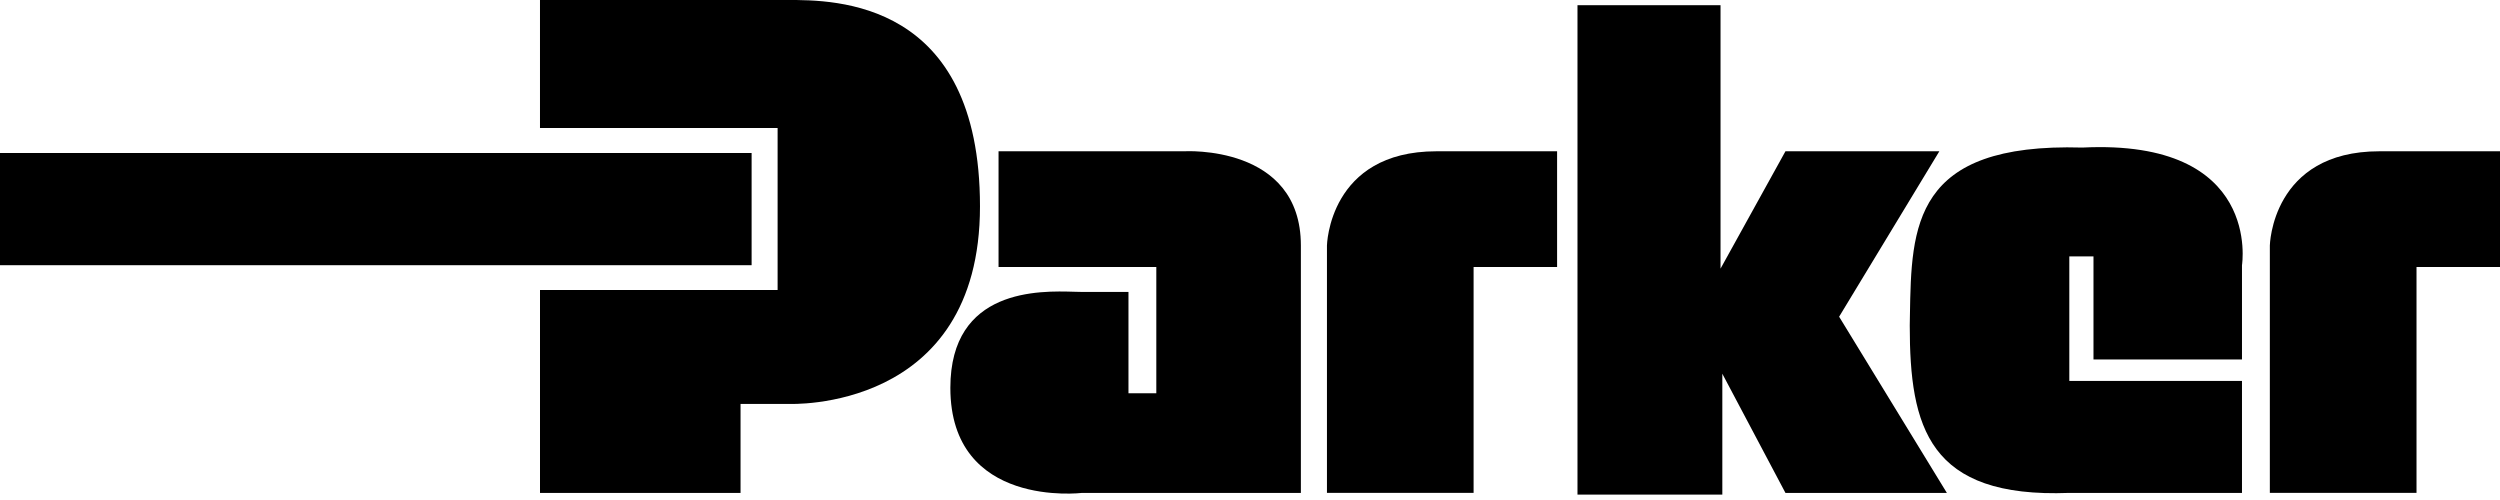 <svg width="160" height="32" viewBox="0 0 160 32" fill="none" xmlns="http://www.w3.org/2000/svg">
    <g clip-path="url(#clip0_41_723)">
        <path d="M0 16.973V9.792H48.103V16.973H0Z" fill="black"/>
        <path d="M143.487 16.973V23.004L133.983 23.004V16.408H132.436V24.379H143.487V31.546H132.436C123.409 31.895 122.224 27.339 122.224 20.834C122.228 20.611 122.232 20.388 122.235 20.166C122.329 14.488 122.417 9.124 133.275 9.444C144.79 8.877 143.487 16.973 143.487 16.973Z" fill="black"/>
        <path d="M100.959 31.656V0.331H110.114V17.193L114.269 9.682H124.118L117.704 20.269L124.599 31.546H114.269L110.229 23.919V31.656H100.959Z" fill="black"/>
        <path d="M160 17.088V9.682H152.281C145.385 9.682 145.27 15.713 145.27 15.713V31.545H154.657V17.088H160Z" fill="black"/>
        <path d="M99.654 17.088V9.682H91.934C85.04 9.682 84.925 15.713 84.925 15.713V31.545H94.31V17.088H99.654Z" fill="black"/>
        <path d="M75.784 9.682H63.907V17.088H74.004V25.17H72.222V18.684H69.252C69.12 18.684 68.956 18.679 68.766 18.673C66.557 18.605 60.823 18.428 60.823 24.82C60.823 32.576 69.252 31.546 69.252 31.546H83.256V15.713C83.256 9.222 75.784 9.682 75.784 9.682Z" fill="black"/>
        <path d="M34.56 31.546V18.558H49.767V8.194H34.559V0H50.247C50.294 0 50.343 0 50.395 0C53.419 -0.004 62.719 -0.016 62.719 13.208C62.719 26.419 50.478 25.85 50.478 25.85H47.395V31.546H34.56Z" fill="black"/>
    </g>
    <defs>
        <clipPath id="clip0_41_723">
            <rect width="160" height="32" fill="white"/>
        </clipPath>
    </defs>
</svg>
